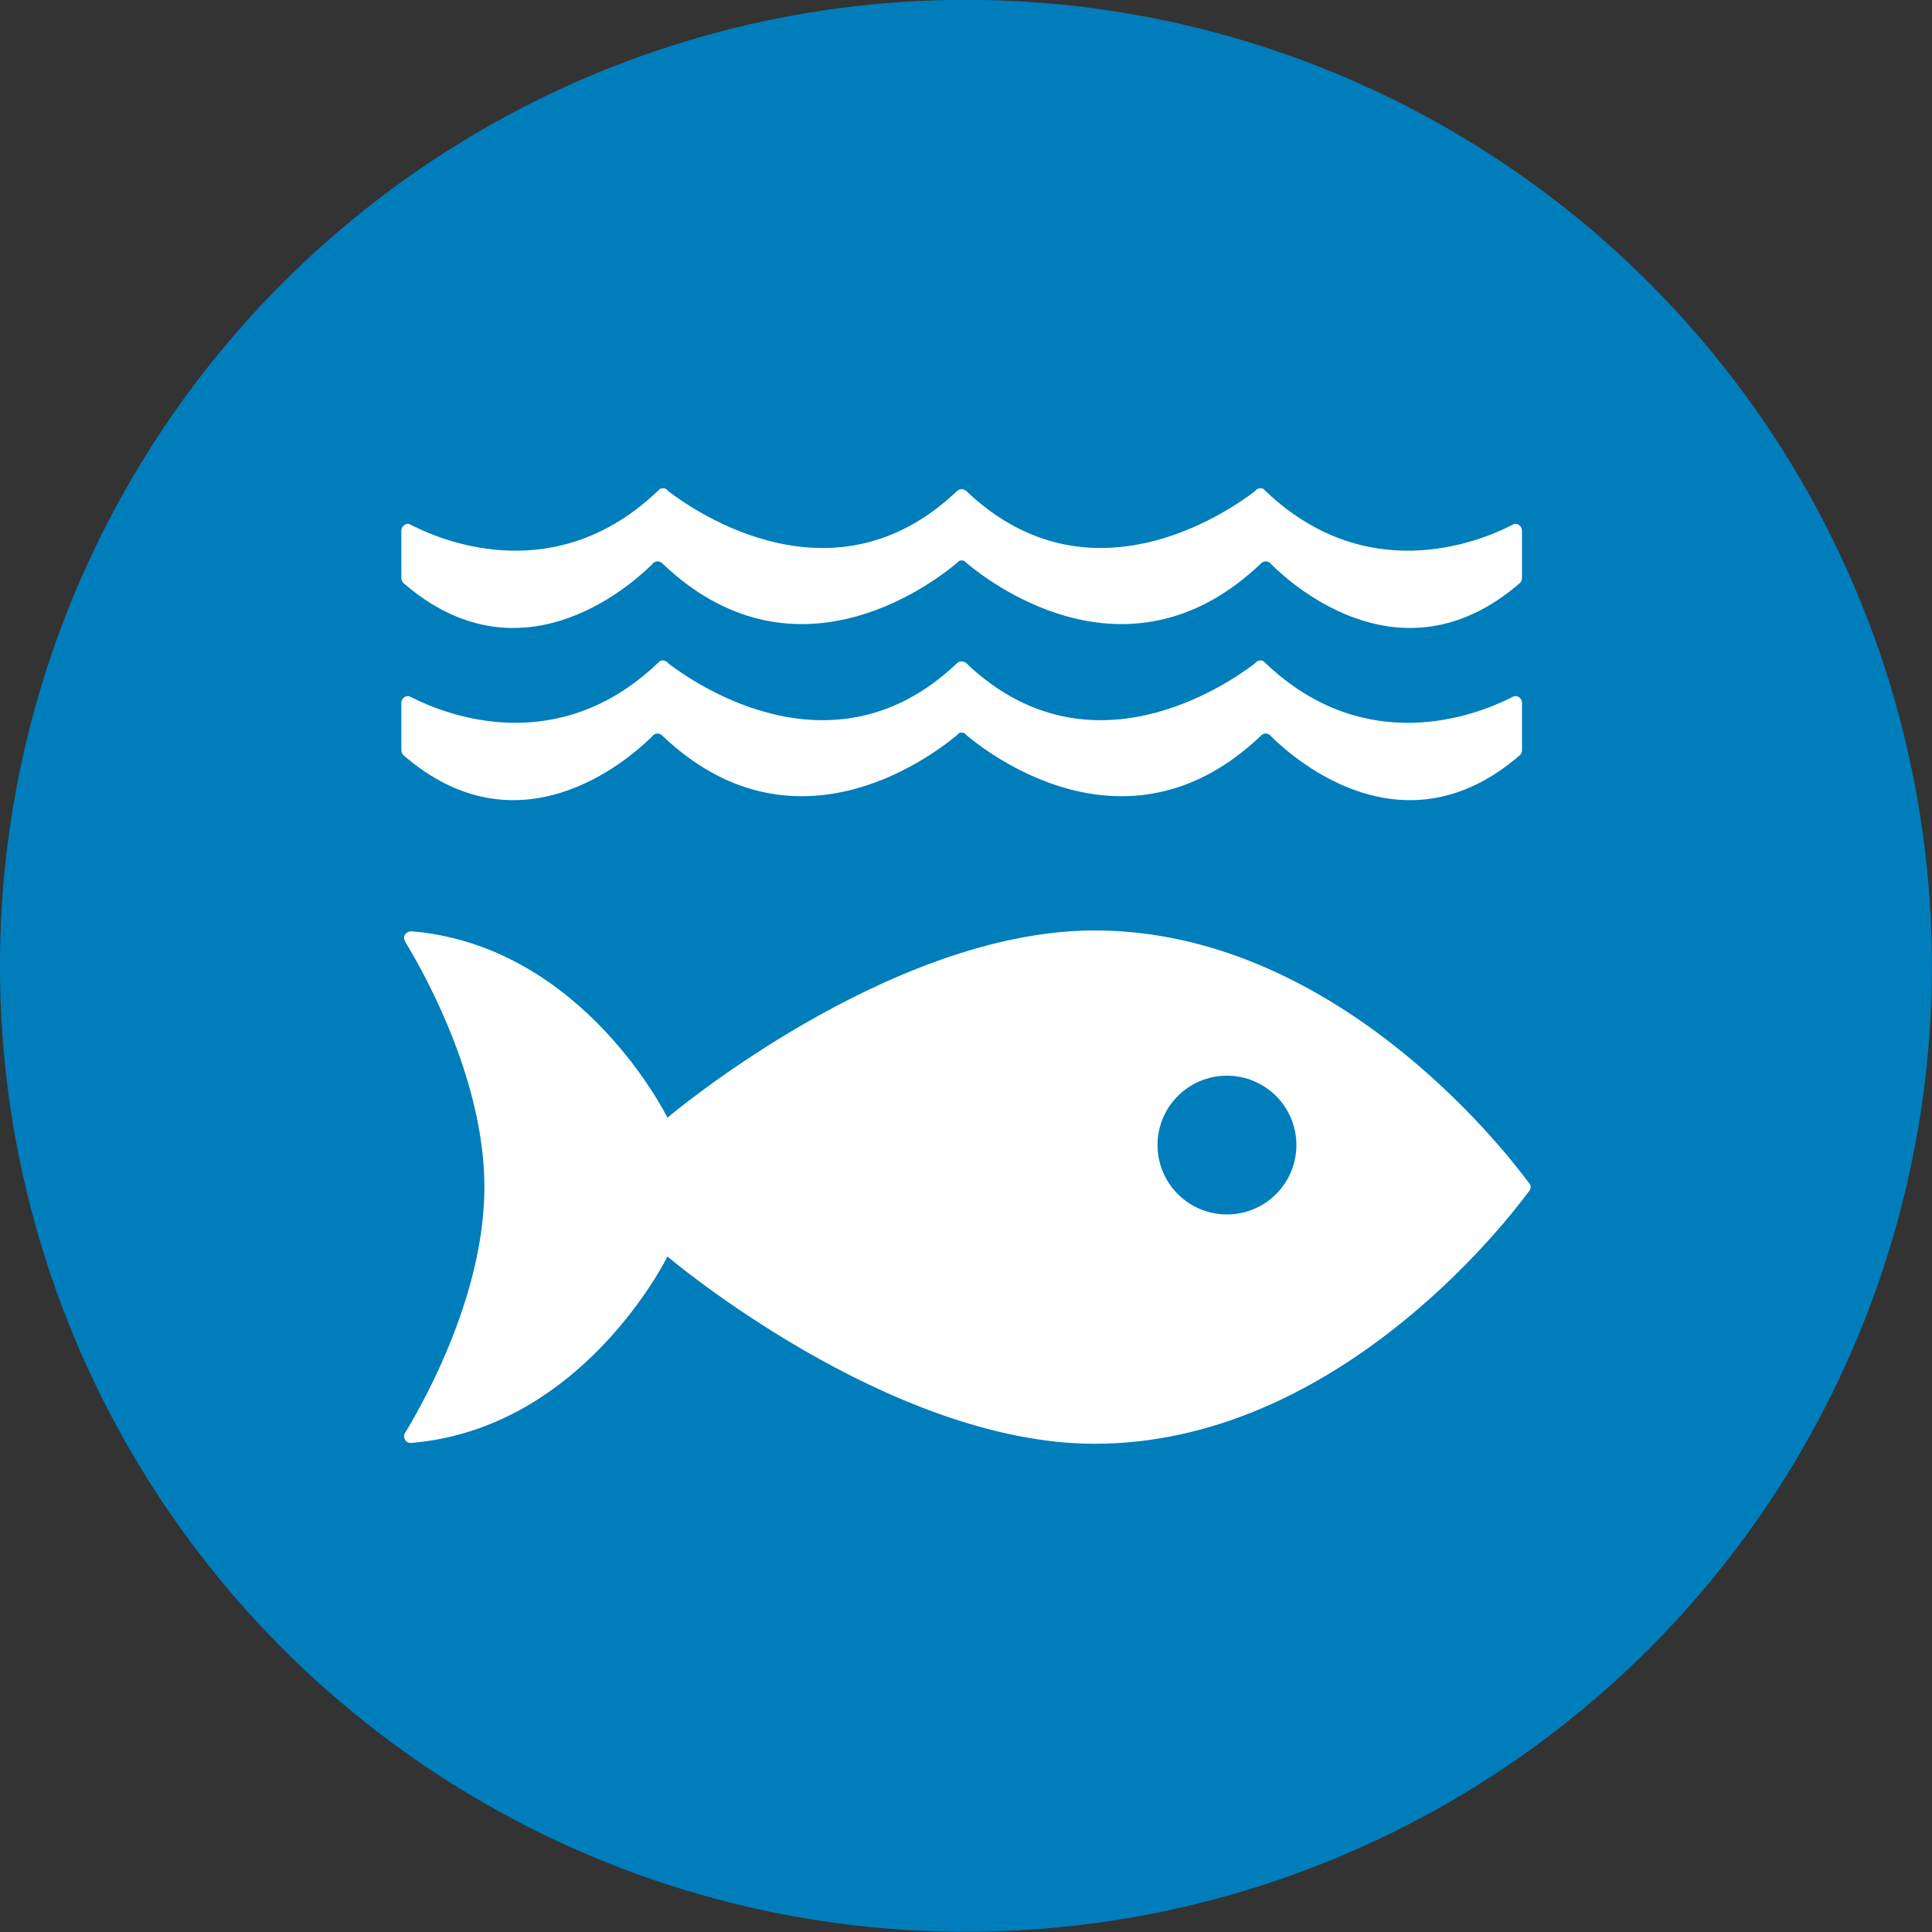 <?xml version="1.0" encoding="UTF-8" standalone="no"?>
<!DOCTYPE svg PUBLIC "-//W3C//DTD SVG 1.1//EN" "http://www.w3.org/Graphics/SVG/1.1/DTD/svg11.dtd">
<svg width="100%" height="100%" viewBox="0 0 2800 2800" version="1.1" xmlns="http://www.w3.org/2000/svg" xmlns:xlink="http://www.w3.org/1999/xlink" xml:space="preserve" xmlns:serif="http://www.serif.com/" style="fill-rule:evenodd;clip-rule:evenodd;stroke-linejoin:round;stroke-miterlimit:1.414;">
    <rect x="0" y="0" width="2800" height="2800" fill="#333333" stroke="none"/>
    <g transform="matrix(1,0,0,1,-368.297,-733.409)">
        <g transform="matrix(11.441,0,0,11.441,-4498.14,-19940.1)">
            <circle cx="547.709" cy="1929.31" r="122.365" style="fill:rgb(0,125,187);"/>
        </g>
        <g transform="matrix(1,0,0,1,-14.979,-36.193)">
            <g transform="matrix(4.167,0,0,4.167,2161.42,2450.42)">
                <path d="M0,19.02C-13.331,19.02 -24.135,8.201 -24.135,-5.123C-24.135,-18.448 -13.331,-29.238 0,-29.238C13.362,-29.238 24.162,-18.448 24.162,-5.123C24.162,8.201 13.362,19.02 0,19.02M104.817,7.772C95.685,-4.564 36.709,-79.755 -45.976,-79.755C-117.778,-79.755 -194.59,-14.63 -194.59,-14.63C-194.59,-14.63 -223.444,-73.687 -282.465,-79.361C-282.813,-79.361 -283.183,-79.439 -283.575,-79.439L-283.94,-79.439C-285.172,-79.371 -286.326,-78.173 -286.194,-77.103C-286.027,-76.069 -285.269,-74.944 -285.269,-74.944C-277.662,-62.313 -258.247,-26.379 -258.247,9.52C-258.247,45.536 -277.776,81.566 -285.313,94.136L-285.824,94.937C-286.044,95.315 -286.194,95.694 -286.194,96.183C-286.194,97.428 -285.226,98.397 -284.015,98.507L-283.376,98.455C-283.178,98.455 -282.967,98.455 -282.756,98.397C-223.55,92.88 -194.59,33.644 -194.59,33.644C-194.59,33.644 -117.778,98.775 -45.976,98.775C36.709,98.775 95.685,23.58 104.817,11.272C105.068,10.936 105.271,10.644 105.451,10.424C105.557,10.135 105.644,9.866 105.644,9.52C105.644,9.196 105.557,8.871 105.451,8.62C105.271,8.369 105.068,8.081 104.817,7.772" style="fill:white;fill-rule:nonzero;"/>
            </g>
            <g transform="matrix(4.167,0,0,4.167,1328.05,1904.34)">
                <path d="M0,-16.095C0.189,-16.364 0.366,-16.562 0.63,-16.748C1.018,-16.991 1.449,-17.194 1.933,-17.194C2.549,-17.194 3.135,-16.943 3.549,-16.533C3.571,-16.493 3.619,-16.46 3.654,-16.432C48.729,26.537 96.016,-8.292 105.856,-16.432L106.82,-17.352C107.097,-17.462 107.396,-17.501 107.714,-17.501C108.057,-17.501 108.382,-17.462 108.665,-17.352L109.629,-16.432C119.459,-8.292 166.73,26.537 211.821,-16.432C211.831,-16.46 211.87,-16.493 211.906,-16.533C212.328,-16.943 212.878,-17.194 213.503,-17.194C214.001,-17.194 214.449,-16.991 214.811,-16.748C215.093,-16.562 215.277,-16.364 215.48,-16.095C224.215,-7.499 261.967,25.008 301.92,-9.706C302.339,-10.132 302.621,-10.689 302.621,-11.373L302.621,-27.874C302.621,-29.189 301.564,-30.236 300.265,-30.236C300.093,-30.236 299.935,-30.17 299.754,-30.137C299.384,-29.958 298.997,-29.751 298.556,-29.538C286.291,-23.383 248.2,-8.793 213.648,-41.448C213.327,-41.756 212.988,-42.064 212.649,-42.396C212.328,-42.574 212.024,-42.632 211.637,-42.632C211.394,-42.632 211.139,-42.574 210.923,-42.453C210.404,-42.324 209.999,-41.995 209.722,-41.569C199.428,-33.728 152.145,-1.712 110.038,-40.99L109.422,-41.606C108.986,-42.027 108.382,-42.266 107.714,-42.266C107.097,-42.266 106.48,-42.027 106.067,-41.606L105.416,-40.99C63.336,-1.712 16.008,-33.728 5.724,-41.569C5.455,-41.995 5.055,-42.324 4.557,-42.453C4.314,-42.574 4.06,-42.632 3.8,-42.632C3.46,-42.632 3.135,-42.574 2.818,-42.396C2.492,-42.064 2.145,-41.756 1.792,-41.448C-32.764,-8.793 -70.82,-23.383 -83.103,-29.538C-83.534,-29.751 -83.939,-29.958 -84.314,-30.137C-84.499,-30.17 -84.618,-30.236 -84.768,-30.236C-86.079,-30.236 -87.145,-29.189 -87.145,-27.874L-87.145,-11.373C-87.145,-10.689 -86.885,-10.132 -86.458,-9.706C-46.54,25.008 -8.744,-7.499 0,-16.095" style="fill:white;fill-rule:nonzero;"/>
            </g>
            <g transform="matrix(4.167,0,0,4.167,976.726,1713.57)">
                <path d="M0,-44.245C-0.181,-44.285 -0.304,-44.347 -0.454,-44.347C-1.761,-44.347 -2.827,-43.279 -2.827,-41.949L-2.827,-25.493C-2.827,-24.803 -2.567,-24.198 -2.136,-23.788C37.778,10.893 75.57,-21.602 84.318,-30.189C84.499,-30.45 84.684,-30.7 84.944,-30.859C85.335,-31.109 85.762,-31.288 86.25,-31.288C86.867,-31.288 87.448,-31.051 87.857,-30.652C87.889,-30.608 87.937,-30.571 87.972,-30.551C133.059,12.478 180.333,-22.374 190.17,-30.551L191.138,-31.436C191.415,-31.565 191.714,-31.614 192.036,-31.614C192.371,-31.614 192.705,-31.565 192.974,-31.436L193.947,-30.551C203.777,-22.374 251.053,12.478 296.135,-30.551C296.144,-30.571 296.201,-30.608 296.224,-30.652C296.646,-31.051 297.201,-31.288 297.826,-31.288C298.314,-31.288 298.767,-31.109 299.133,-30.859C299.406,-30.7 299.595,-30.45 299.798,-30.189C308.537,-21.602 346.289,10.893 386.238,-23.788C386.652,-24.198 386.925,-24.803 386.925,-25.493L386.925,-41.949C386.925,-43.279 385.89,-44.347 384.583,-44.347C384.411,-44.347 384.252,-44.285 384.072,-44.245C383.702,-44.034 383.319,-43.836 382.874,-43.625C370.6,-37.474 332.526,-22.849 297.966,-55.547C297.641,-55.85 297.302,-56.154 296.962,-56.507C296.646,-56.637 296.342,-56.723 295.955,-56.723C295.712,-56.723 295.453,-56.654 295.241,-56.612C294.726,-56.405 294.317,-56.077 294.04,-55.679C283.737,-47.827 236.462,-15.822 194.361,-55.096L193.744,-55.696C193.304,-56.086 192.705,-56.405 192.036,-56.405C191.415,-56.405 190.798,-56.086 190.389,-55.696L189.733,-55.096C147.654,-15.822 100.326,-47.827 90.042,-55.679C89.772,-56.077 89.376,-56.405 88.871,-56.612C88.627,-56.654 88.386,-56.723 88.118,-56.723C87.782,-56.723 87.448,-56.637 87.127,-56.507C86.819,-56.154 86.453,-55.85 86.114,-55.547C51.559,-22.849 13.498,-37.474 1.215,-43.625C0.784,-43.836 0.374,-44.034 0,-44.245" style="fill:white;fill-rule:nonzero;"/>
            </g>
        </g>
    </g>
</svg>
